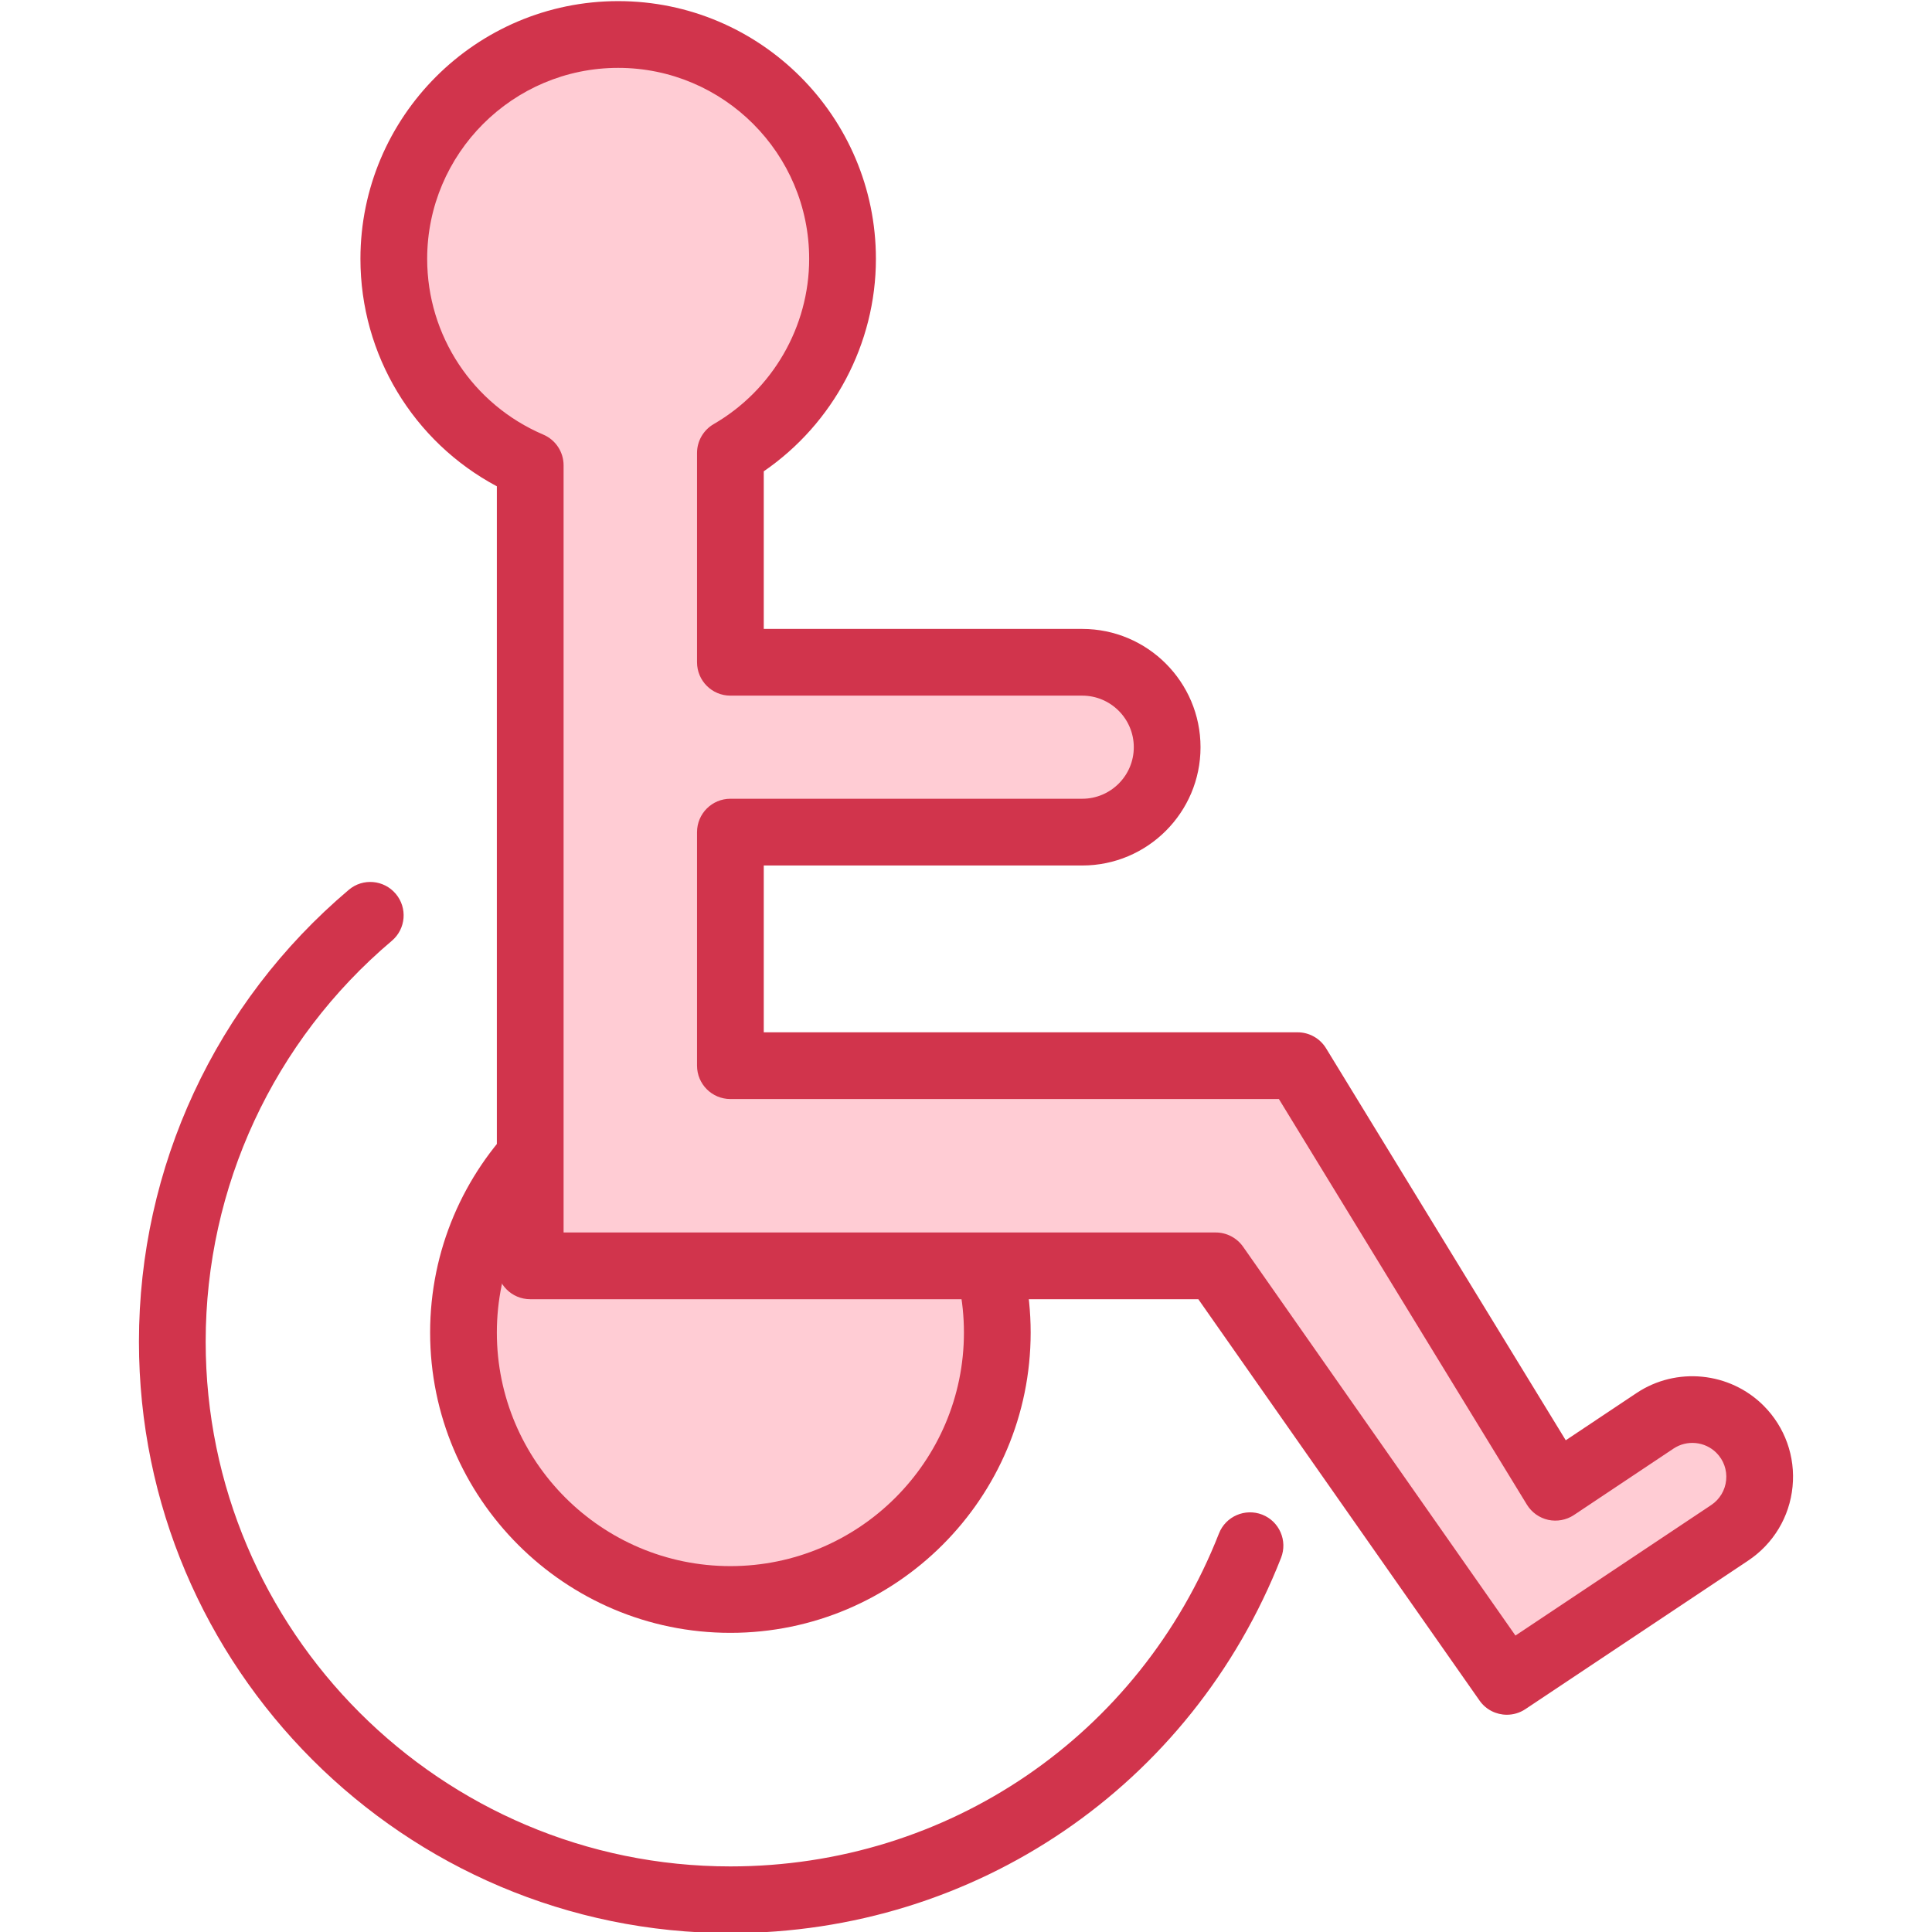 <?xml version="1.0" encoding="UTF-8" standalone="no"?><!DOCTYPE svg PUBLIC "-//W3C//DTD SVG 1.1//EN" "http://www.w3.org/Graphics/SVG/1.1/DTD/svg11.dtd"><svg width="100%" height="100%" viewBox="0 0 100 100" version="1.1" xmlns="http://www.w3.org/2000/svg" xmlns:xlink="http://www.w3.org/1999/xlink" xml:space="preserve" xmlns:serif="http://www.serif.com/" style="fill-rule:evenodd;clip-rule:evenodd;stroke-linejoin:round;stroke-miterlimit:2;"><g id="_069-wheelchair" serif:id="069-wheelchair"><path id="Path" d="M51.621,68.974c0,7.63 -6.186,13.815 -13.815,13.815c-7.631,0 -13.816,-6.185 -13.816,-13.815c0,-7.63 6.185,-13.816 13.816,-13.816c7.629,0 13.815,6.186 13.815,13.816Z" style="fill:#ffccd4;fill-rule:nonzero;"/><path id="Shape" d="M37.806,84.516c-8.572,0 -15.543,-6.971 -15.543,-15.542c0,-8.571 6.971,-15.542 15.543,-15.542c8.57,0 15.541,6.971 15.541,15.542c0,8.571 -6.971,15.542 -15.541,15.542Zm0,-27.63c-6.666,0 -12.089,5.423 -12.089,12.088c0,6.665 5.423,12.088 12.089,12.088c6.664,0 12.087,-5.423 12.087,-12.088c0,-6.665 -5.423,-12.088 -12.087,-12.088Z" style="fill:#d1344c;fill-rule:nonzero;"/><path id="Path1" serif:id="Path" d="M37.806,100.058c-16.882,0 -30.614,-13.733 -30.614,-30.613c0,-9.028 3.958,-17.551 10.859,-23.386c0.728,-0.619 1.816,-0.525 2.433,0.204c0.616,0.729 0.525,1.819 -0.204,2.434c-6.124,5.177 -9.634,12.739 -9.634,20.748c0,14.975 12.184,27.16 27.16,27.16c11.249,0 21.176,-6.765 25.287,-17.232c0.348,-0.889 1.353,-1.32 2.238,-0.977c0.889,0.349 1.325,1.351 0.976,2.239c-4.634,11.799 -15.822,19.423 -28.501,19.423Z" style="fill:#d1344c;fill-rule:nonzero;"/><path id="Path2" serif:id="Path" d="M90.061,73.975c-1.173,-1.173 -3.014,-1.355 -4.395,-0.434l-5.159,3.439l-13.344,-21.822l-29.357,0l0,-12.087l18.21,0c2.428,0 4.396,-1.969 4.396,-4.396c0,-2.428 -1.967,-4.396 -4.396,-4.396l-18.21,0l0,-10.833c3.467,-2.008 5.805,-5.75 5.805,-10.046c0,-6.414 -5.2,-11.614 -11.615,-11.614c-6.414,0 -11.613,5.2 -11.613,11.614c0,4.797 2.91,8.915 7.061,10.686l0,41.434l35.48,0l15.07,21.508l11.536,-7.691c1.829,-1.219 2.085,-3.806 0.531,-5.362Z" style="fill:#ffccd4;fill-rule:nonzero;"/><path id="Shape1" serif:id="Shape" d="M77.996,88.755c-0.545,0 -1.081,-0.256 -1.416,-0.735l-14.555,-20.773l-34.581,0c-0.955,0 -1.727,-0.772 -1.727,-1.727l0,-40.349c-4.325,-2.306 -7.061,-6.807 -7.061,-11.771c0,-7.356 5.986,-13.342 13.341,-13.342c7.357,0 13.34,5.986 13.34,13.342c0,4.396 -2.202,8.521 -5.805,10.995l0,8.158l16.485,0c3.376,0 6.122,2.747 6.122,6.124c0,3.376 -2.746,6.121 -6.122,6.121l-16.485,0l0,8.634l27.631,0c0.602,0 1.16,0.314 1.473,0.826l12.407,20.29l3.664,-2.444c2.054,-1.371 4.824,-1.098 6.574,0.651c1.108,1.108 1.656,2.638 1.501,4.198c-0.153,1.558 -0.99,2.95 -2.293,3.821l-11.537,7.692c-0.293,0.195 -0.627,0.289 -0.956,0.289Zm-48.825,-24.962l33.754,0c0.563,0 1.091,0.276 1.415,0.735l14.099,20.128l10.134,-6.756c0.438,-0.293 0.72,-0.762 0.772,-1.288c0.053,-0.525 -0.131,-1.041 -0.506,-1.415c-0.59,-0.59 -1.522,-0.681 -2.216,-0.22l-5.158,3.441c-0.391,0.26 -0.874,0.348 -1.329,0.25c-0.459,-0.102 -0.857,-0.385 -1.103,-0.786l-12.838,-20.996l-28.389,0c-0.955,0 -1.728,-0.773 -1.728,-1.728l0,-12.087c0,-0.955 0.773,-1.728 1.728,-1.728l18.211,0c1.47,0 2.668,-1.196 2.668,-2.667c0,-1.473 -1.197,-2.67 -2.668,-2.67l-18.211,0c-0.955,0 -1.728,-0.772 -1.728,-1.727l0,-10.834c0,-0.615 0.329,-1.184 0.862,-1.494c3.049,-1.765 4.942,-5.043 4.942,-8.551c0,-5.452 -4.434,-9.887 -9.885,-9.887c-5.452,0 -9.887,4.435 -9.887,9.887c0,3.968 2.36,7.537 6.012,9.096c0.636,0.272 1.049,0.897 1.049,1.589l0,39.708Z" style="fill:#d1344c;fill-rule:nonzero;"/></g></svg>